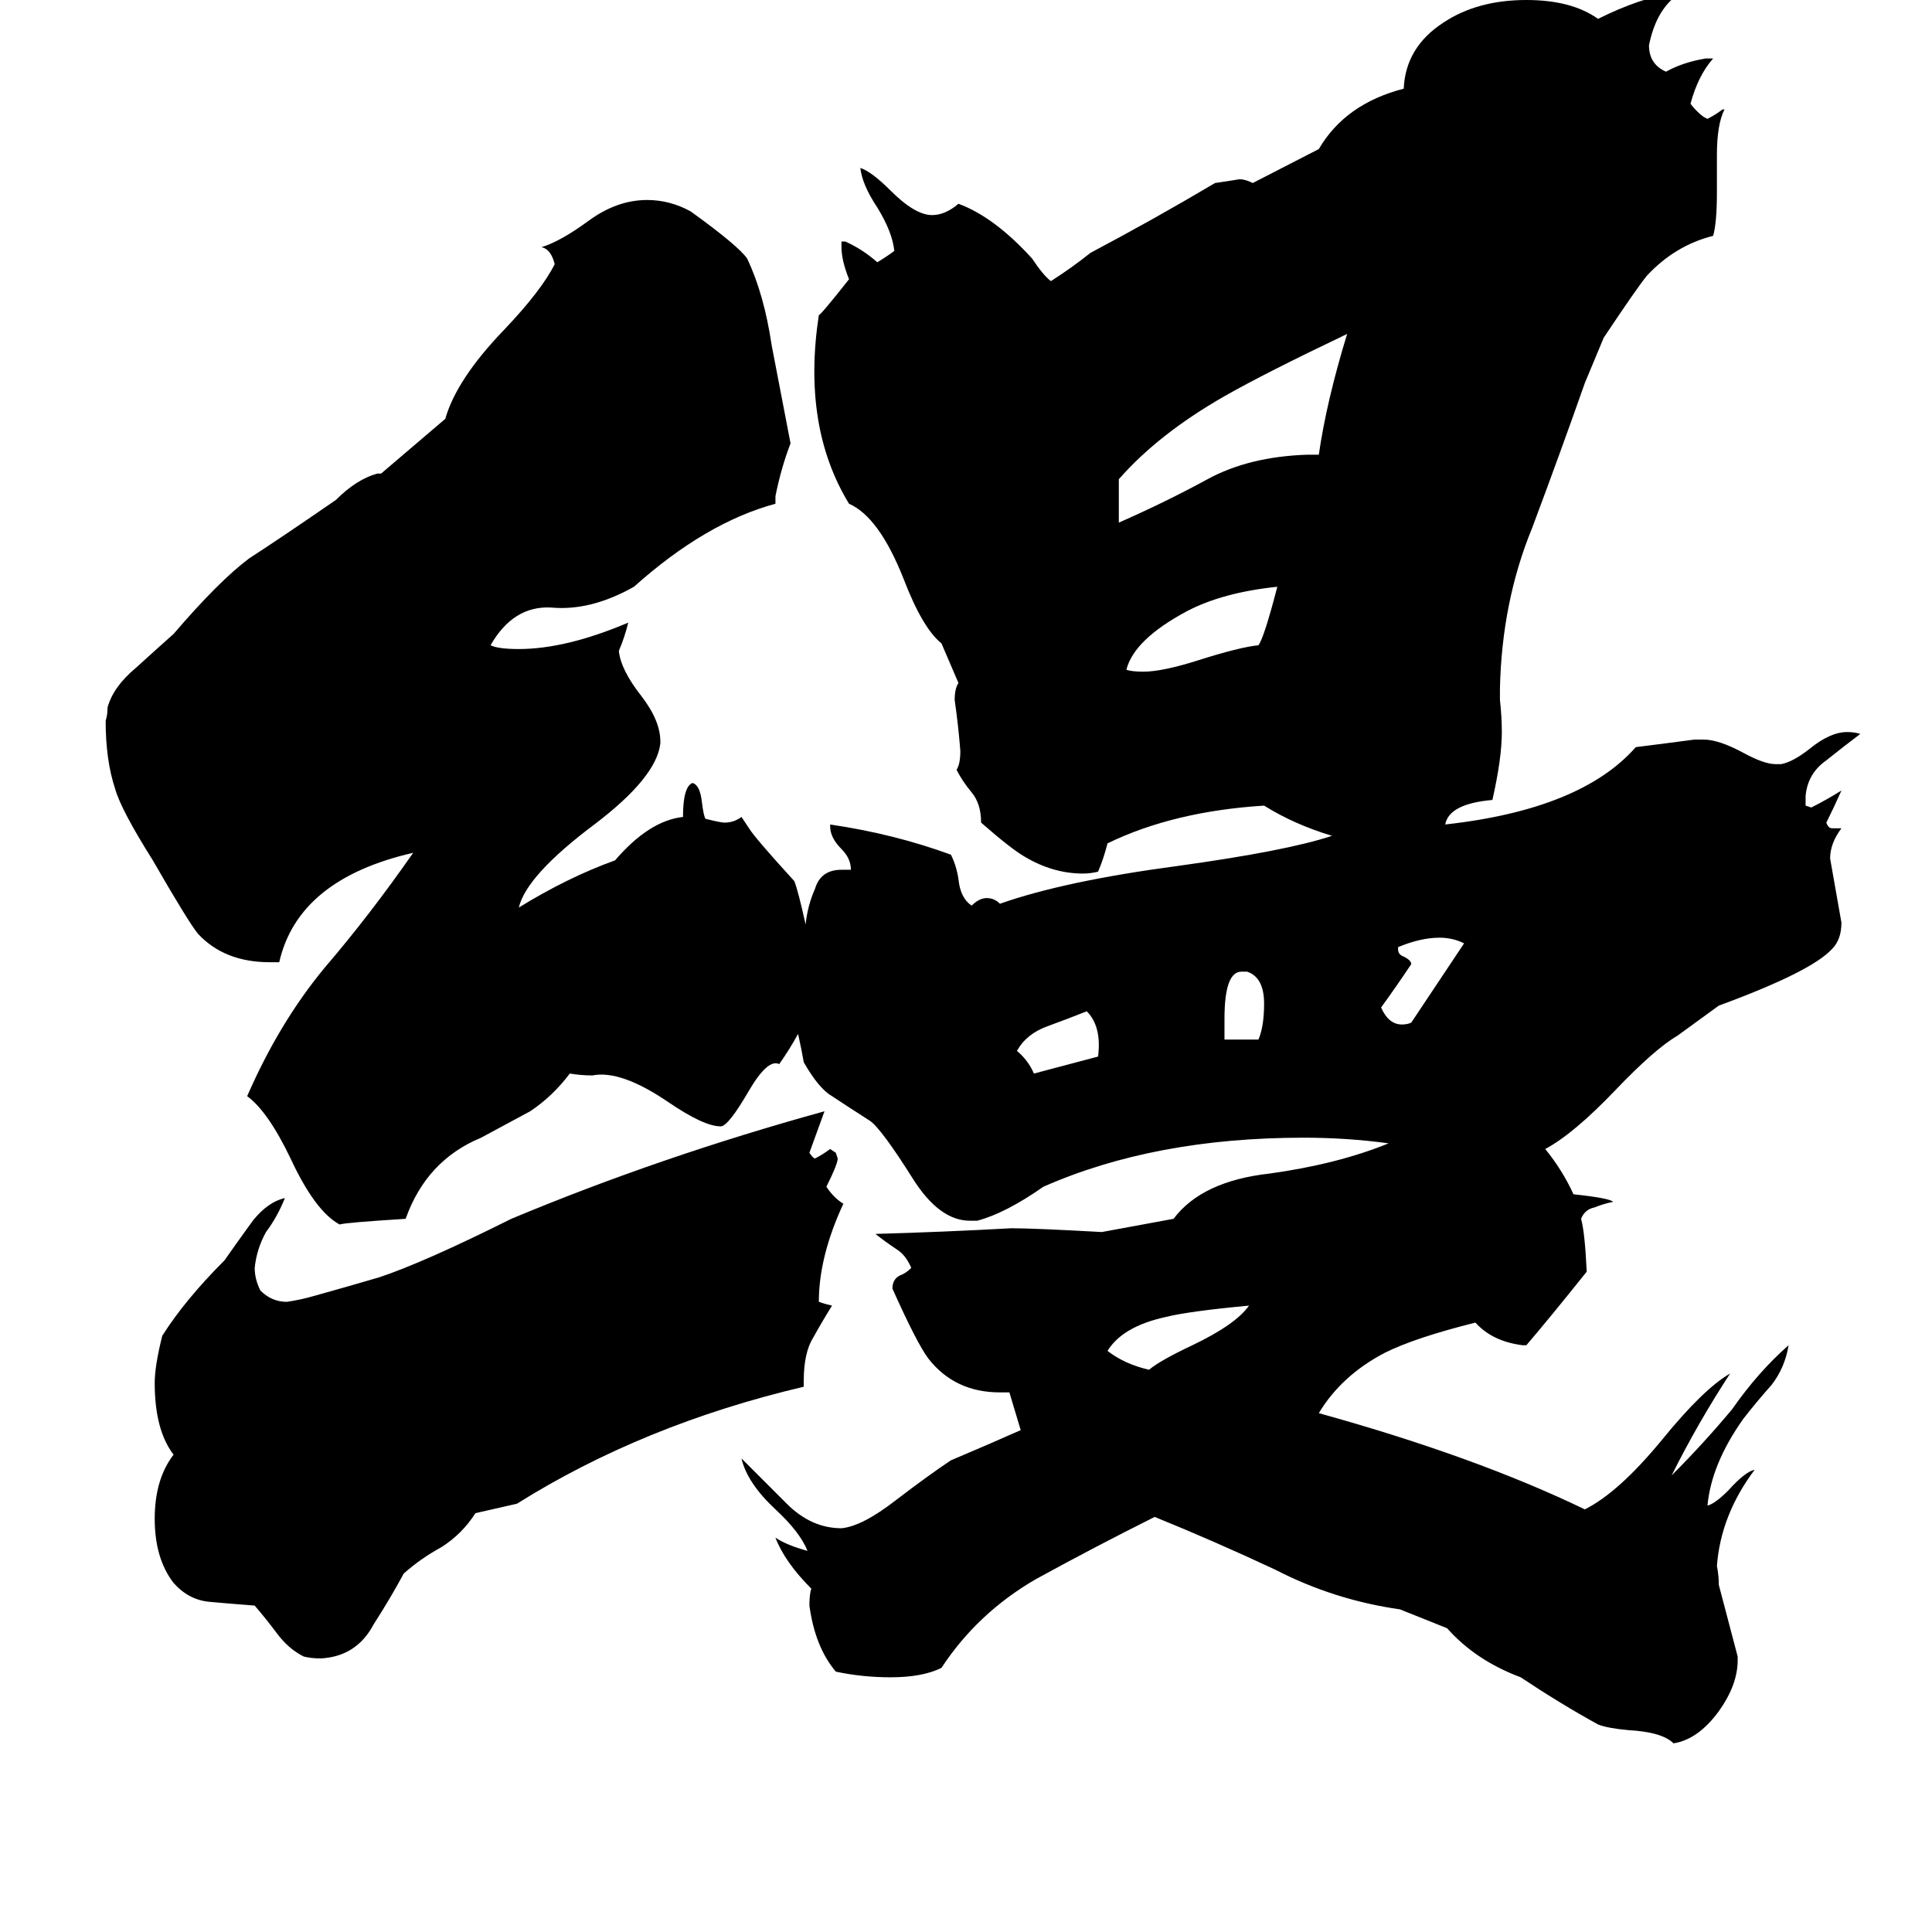 <svg xmlns="http://www.w3.org/2000/svg" viewBox="0 -800 1024 1024">
	<path fill="#000000" d="M649 -260V-249H667Q670 -256 670 -268Q670 -282 661 -285H658Q649 -285 649 -260ZM548 -231L582 -240Q584 -256 576 -264Q566 -260 555 -256Q544 -252 539 -243Q545 -238 548 -231ZM741 -298V-297Q741 -294 744 -293Q748 -291 748 -289Q740 -277 732 -266Q736 -257 743 -257Q746 -257 748 -258Q762 -279 776 -300Q770 -303 763 -303Q753 -303 741 -298ZM662 -108Q630 -105 618 -102Q595 -97 587 -84Q596 -77 609 -74Q615 -79 632 -87Q655 -98 662 -108ZM677 -489Q648 -486 629 -476Q601 -461 597 -445Q600 -444 606 -444Q616 -444 635 -450Q657 -457 667 -458Q670 -462 677 -489ZM693 -559H699Q703 -587 714 -623Q670 -602 649 -590Q614 -570 593 -546V-523Q618 -534 640 -546Q662 -558 693 -559ZM252 2Q245 13 234 20Q223 26 214 34Q207 47 198 61Q189 78 170 79Q165 79 161 78Q153 74 147 66Q141 58 135 51Q122 50 111 49Q100 48 92 39Q82 26 82 5Q82 -16 92 -29Q82 -42 82 -67Q82 -76 86 -92Q98 -111 119 -132Q126 -142 134 -153Q142 -163 151 -165Q147 -155 141 -147Q136 -138 135 -128Q135 -122 138 -116Q144 -110 152 -110Q159 -111 166 -113Q184 -118 201 -123Q225 -131 271 -154Q350 -187 437 -211Q433 -200 429 -189Q431 -186 432 -186Q436 -188 440 -191L443 -189L444 -186Q444 -183 438 -171Q442 -165 447 -162Q434 -134 434 -110L437 -109L441 -108Q436 -100 431 -91Q426 -83 426 -68V-65Q341 -45 274 -3ZM427 -310Q428 -320 432 -329Q435 -339 446 -339H451Q451 -345 446 -350Q440 -356 440 -362V-363Q474 -358 504 -347Q507 -341 508 -334Q509 -324 515 -320Q519 -324 523 -324Q527 -324 530 -321Q564 -333 624 -341Q682 -349 706 -357Q686 -363 670 -373Q622 -370 587 -353Q585 -345 582 -338Q578 -337 574 -337Q558 -337 543 -346Q536 -350 520 -364Q520 -374 515 -380Q510 -386 507 -392Q509 -395 509 -402Q508 -415 506 -429Q506 -435 508 -438L499 -459Q489 -467 479 -493Q466 -526 450 -533Q425 -574 434 -633Q435 -633 450 -652Q446 -662 446 -669V-672H448Q457 -668 465 -661Q470 -664 474 -667Q473 -677 465 -690Q457 -702 456 -711Q462 -709 472 -699Q485 -686 494 -686Q501 -686 508 -692Q527 -685 547 -663Q553 -654 557 -651Q568 -658 578 -666Q612 -684 644 -703Q651 -704 657 -705Q660 -705 664 -703L699 -721Q713 -745 744 -753Q745 -775 765 -788Q783 -800 809 -800Q833 -800 847 -790Q869 -801 888 -804H891Q878 -796 874 -776Q874 -766 883 -762Q892 -767 904 -769H908Q900 -760 896 -745Q899 -741 903 -738L905 -737Q909 -739 913 -742H914Q910 -734 910 -718V-698Q910 -682 908 -675Q888 -670 873 -654Q868 -648 850 -621L840 -597Q827 -560 812 -520Q796 -481 795 -435V-429Q796 -420 796 -412Q796 -398 791 -376Q768 -374 766 -363Q838 -371 867 -404Q883 -406 898 -408H903Q911 -408 924 -401Q935 -395 941 -395H944Q950 -396 959 -403Q970 -412 979 -412Q983 -412 986 -411Q978 -405 968 -397Q958 -390 957 -378V-373L960 -372Q968 -376 976 -381Q972 -372 968 -364Q969 -361 971 -361H976Q970 -353 970 -345Q973 -328 976 -311Q976 -302 971 -297Q960 -285 911 -267L889 -251Q877 -244 856 -222Q834 -199 819 -191Q828 -180 834 -167Q853 -165 855 -163Q850 -162 845 -160Q840 -159 838 -154Q840 -147 841 -126Q821 -101 809 -87H807Q791 -89 782 -99Q750 -91 734 -83Q711 -71 699 -51Q782 -28 840 0Q858 -9 881 -37Q903 -64 917 -72Q900 -46 886 -18Q903 -35 918 -53Q932 -73 948 -87Q946 -75 939 -66Q931 -57 924 -48Q907 -24 905 -2Q909 -3 916 -10Q925 -20 930 -21Q912 3 910 30Q911 35 911 40Q916 59 921 78V80Q921 93 911 107Q900 122 887 124Q881 118 863 117Q852 116 847 114Q827 103 806 89Q782 80 767 63L742 53Q707 48 676 32Q644 17 612 4Q580 20 549 37Q518 55 499 84Q489 89 472 89Q457 89 443 86Q432 73 429 51Q429 45 430 42Q416 28 411 15Q417 19 428 22Q424 12 411 0Q396 -14 393 -27Q404 -16 417 -3Q430 10 446 10Q457 9 475 -5Q492 -18 504 -26Q523 -34 541 -42Q538 -52 535 -62H530Q506 -62 492 -80Q486 -88 473 -117Q473 -122 477 -124Q480 -125 483 -128Q480 -135 475 -138Q469 -142 464 -146Q500 -147 536 -149Q548 -149 584 -147L622 -154Q637 -174 673 -178Q709 -183 736 -194Q714 -197 691 -197Q612 -197 553 -171Q533 -157 518 -153H514Q498 -153 484 -175Q467 -202 461 -206Q447 -215 441 -219Q434 -223 426 -237Q425 -243 423 -252Q418 -243 413 -236Q407 -239 397 -222Q386 -203 382 -203Q373 -203 354 -216Q329 -233 314 -230Q308 -230 302 -231Q293 -219 281 -211Q268 -204 255 -197Q226 -185 215 -154Q183 -152 180 -151Q167 -158 154 -186Q142 -211 131 -219Q148 -258 172 -287Q196 -315 219 -348Q158 -334 148 -290H143Q119 -290 105 -305Q100 -311 81 -344Q64 -371 61 -382Q56 -397 56 -418Q57 -421 57 -425Q60 -436 72 -446Q83 -456 92 -464Q116 -492 132 -504Q149 -515 178 -535Q189 -546 200 -549H202L236 -578Q242 -599 267 -625Q287 -646 294 -660Q292 -668 287 -669Q297 -672 312 -683Q327 -694 343 -694Q355 -694 366 -688Q391 -670 396 -663Q405 -644 409 -617Q414 -591 419 -565Q414 -552 411 -537V-533Q374 -523 336 -489Q313 -476 292 -478Q272 -479 260 -458Q264 -456 275 -456Q300 -456 333 -470Q331 -462 328 -455Q329 -445 340 -431Q350 -418 350 -407V-406Q348 -388 315 -363Q279 -336 275 -319Q301 -335 326 -344Q344 -365 362 -367Q362 -383 367 -385Q371 -384 372 -375Q373 -367 374 -366Q382 -364 384 -364Q389 -364 393 -367L397 -361Q400 -356 421 -333Q423 -328 427 -310Z"/>
</svg>